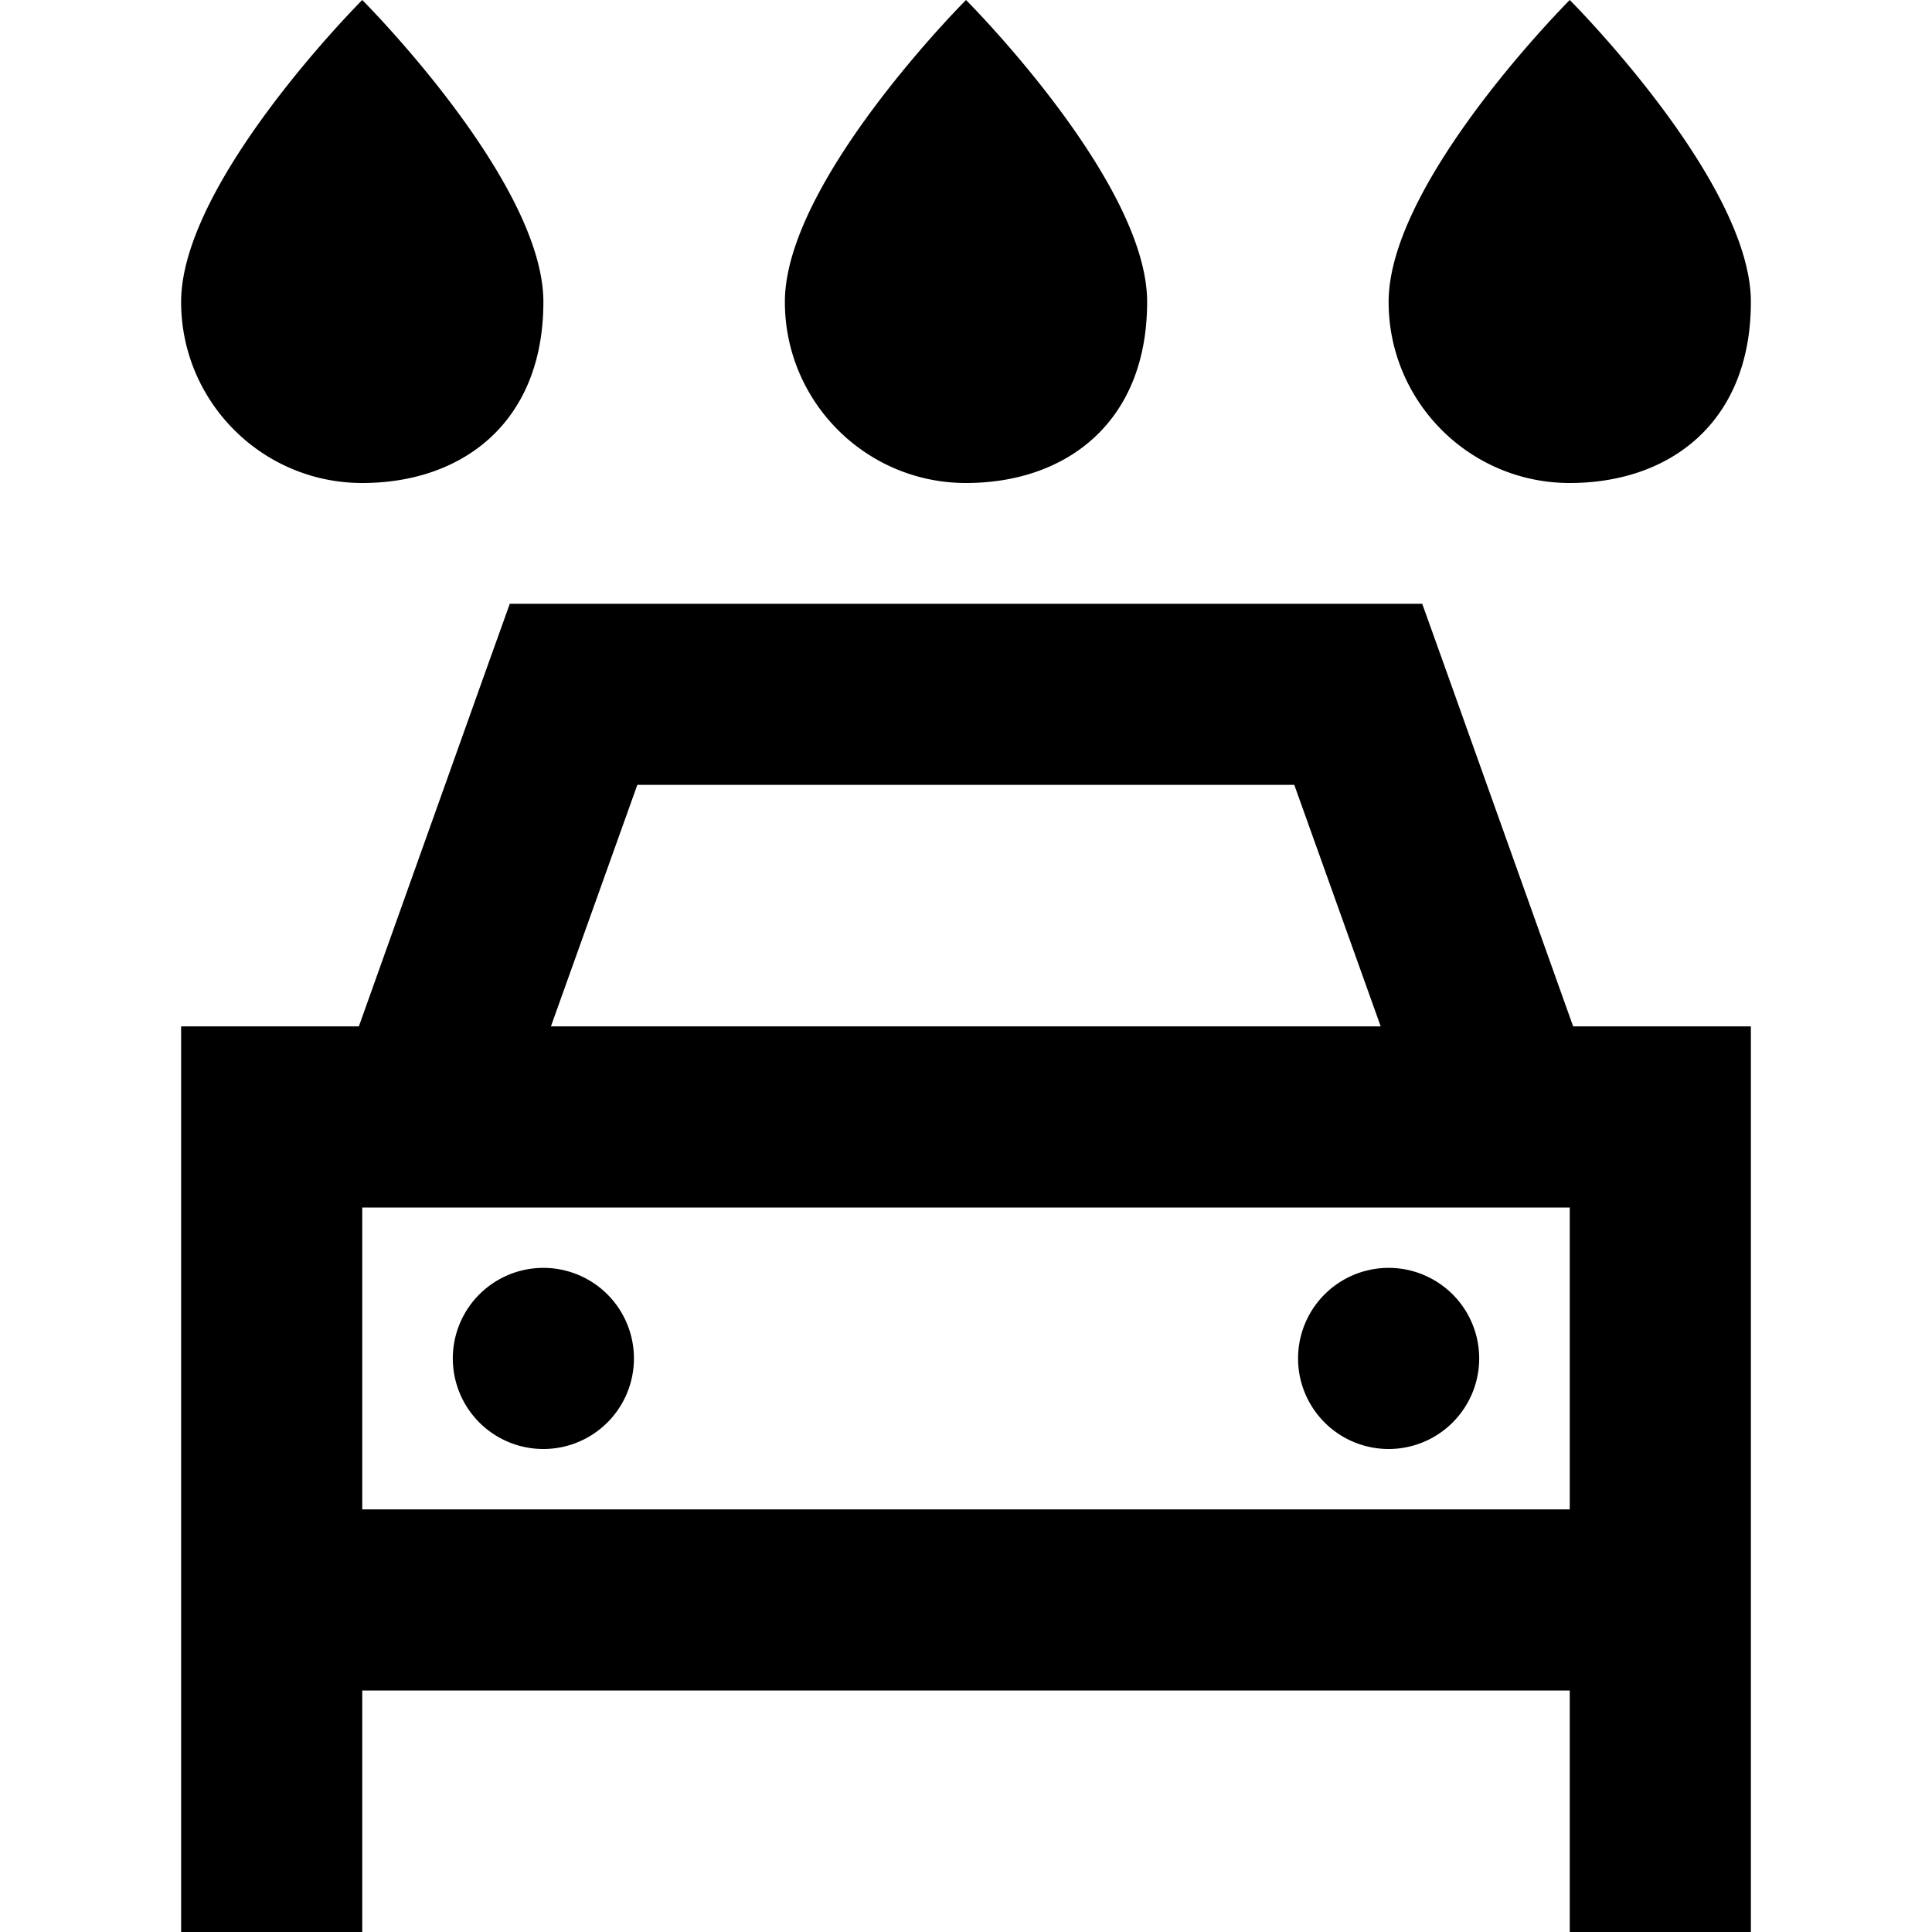 <svg xmlns="http://www.w3.org/2000/svg" width="24" height="24" viewBox="0 0 448 512"><path d="M224 128c-26.5 0-48-21.5-48-48c0-32 48-80 48-80s48 48 48 80s-21.5 48-48 48zM103.1 160l16.9 0 208 0 16.9 0 5.7 15.9L384.9 272l47.1 0 0 48 0 80 0 16 0 32 0 64-48 0 0-64L64 448l0 64-48 0 0-64 0-32 0-16 0-80 0-48 47.1 0 34.3-96.1 5.7-15.9zM368.6 320c-.4 0-.7 0-1.1 0L80.6 320c-.4 0-.7 0-1.1 0L64 320l0 80 320 0 0-80-15.4 0zM311.1 208l-174.2 0-22.9 64 219.9 0-22.9-64zM112 336a24 24 0 1 1 0 48 24 24 0 1 1 0-48zm200 24a24 24 0 1 1 48 0 24 24 0 1 1 -48 0zM112 80c0 32-21.5 48-48 48s-48-21.5-48-48C16 48 64 0 64 0s48 48 48 80zm272 48c-26.5 0-48-21.5-48-48c0-32 48-80 48-80s48 48 48 80s-21.5 48-48 48z"/></svg>